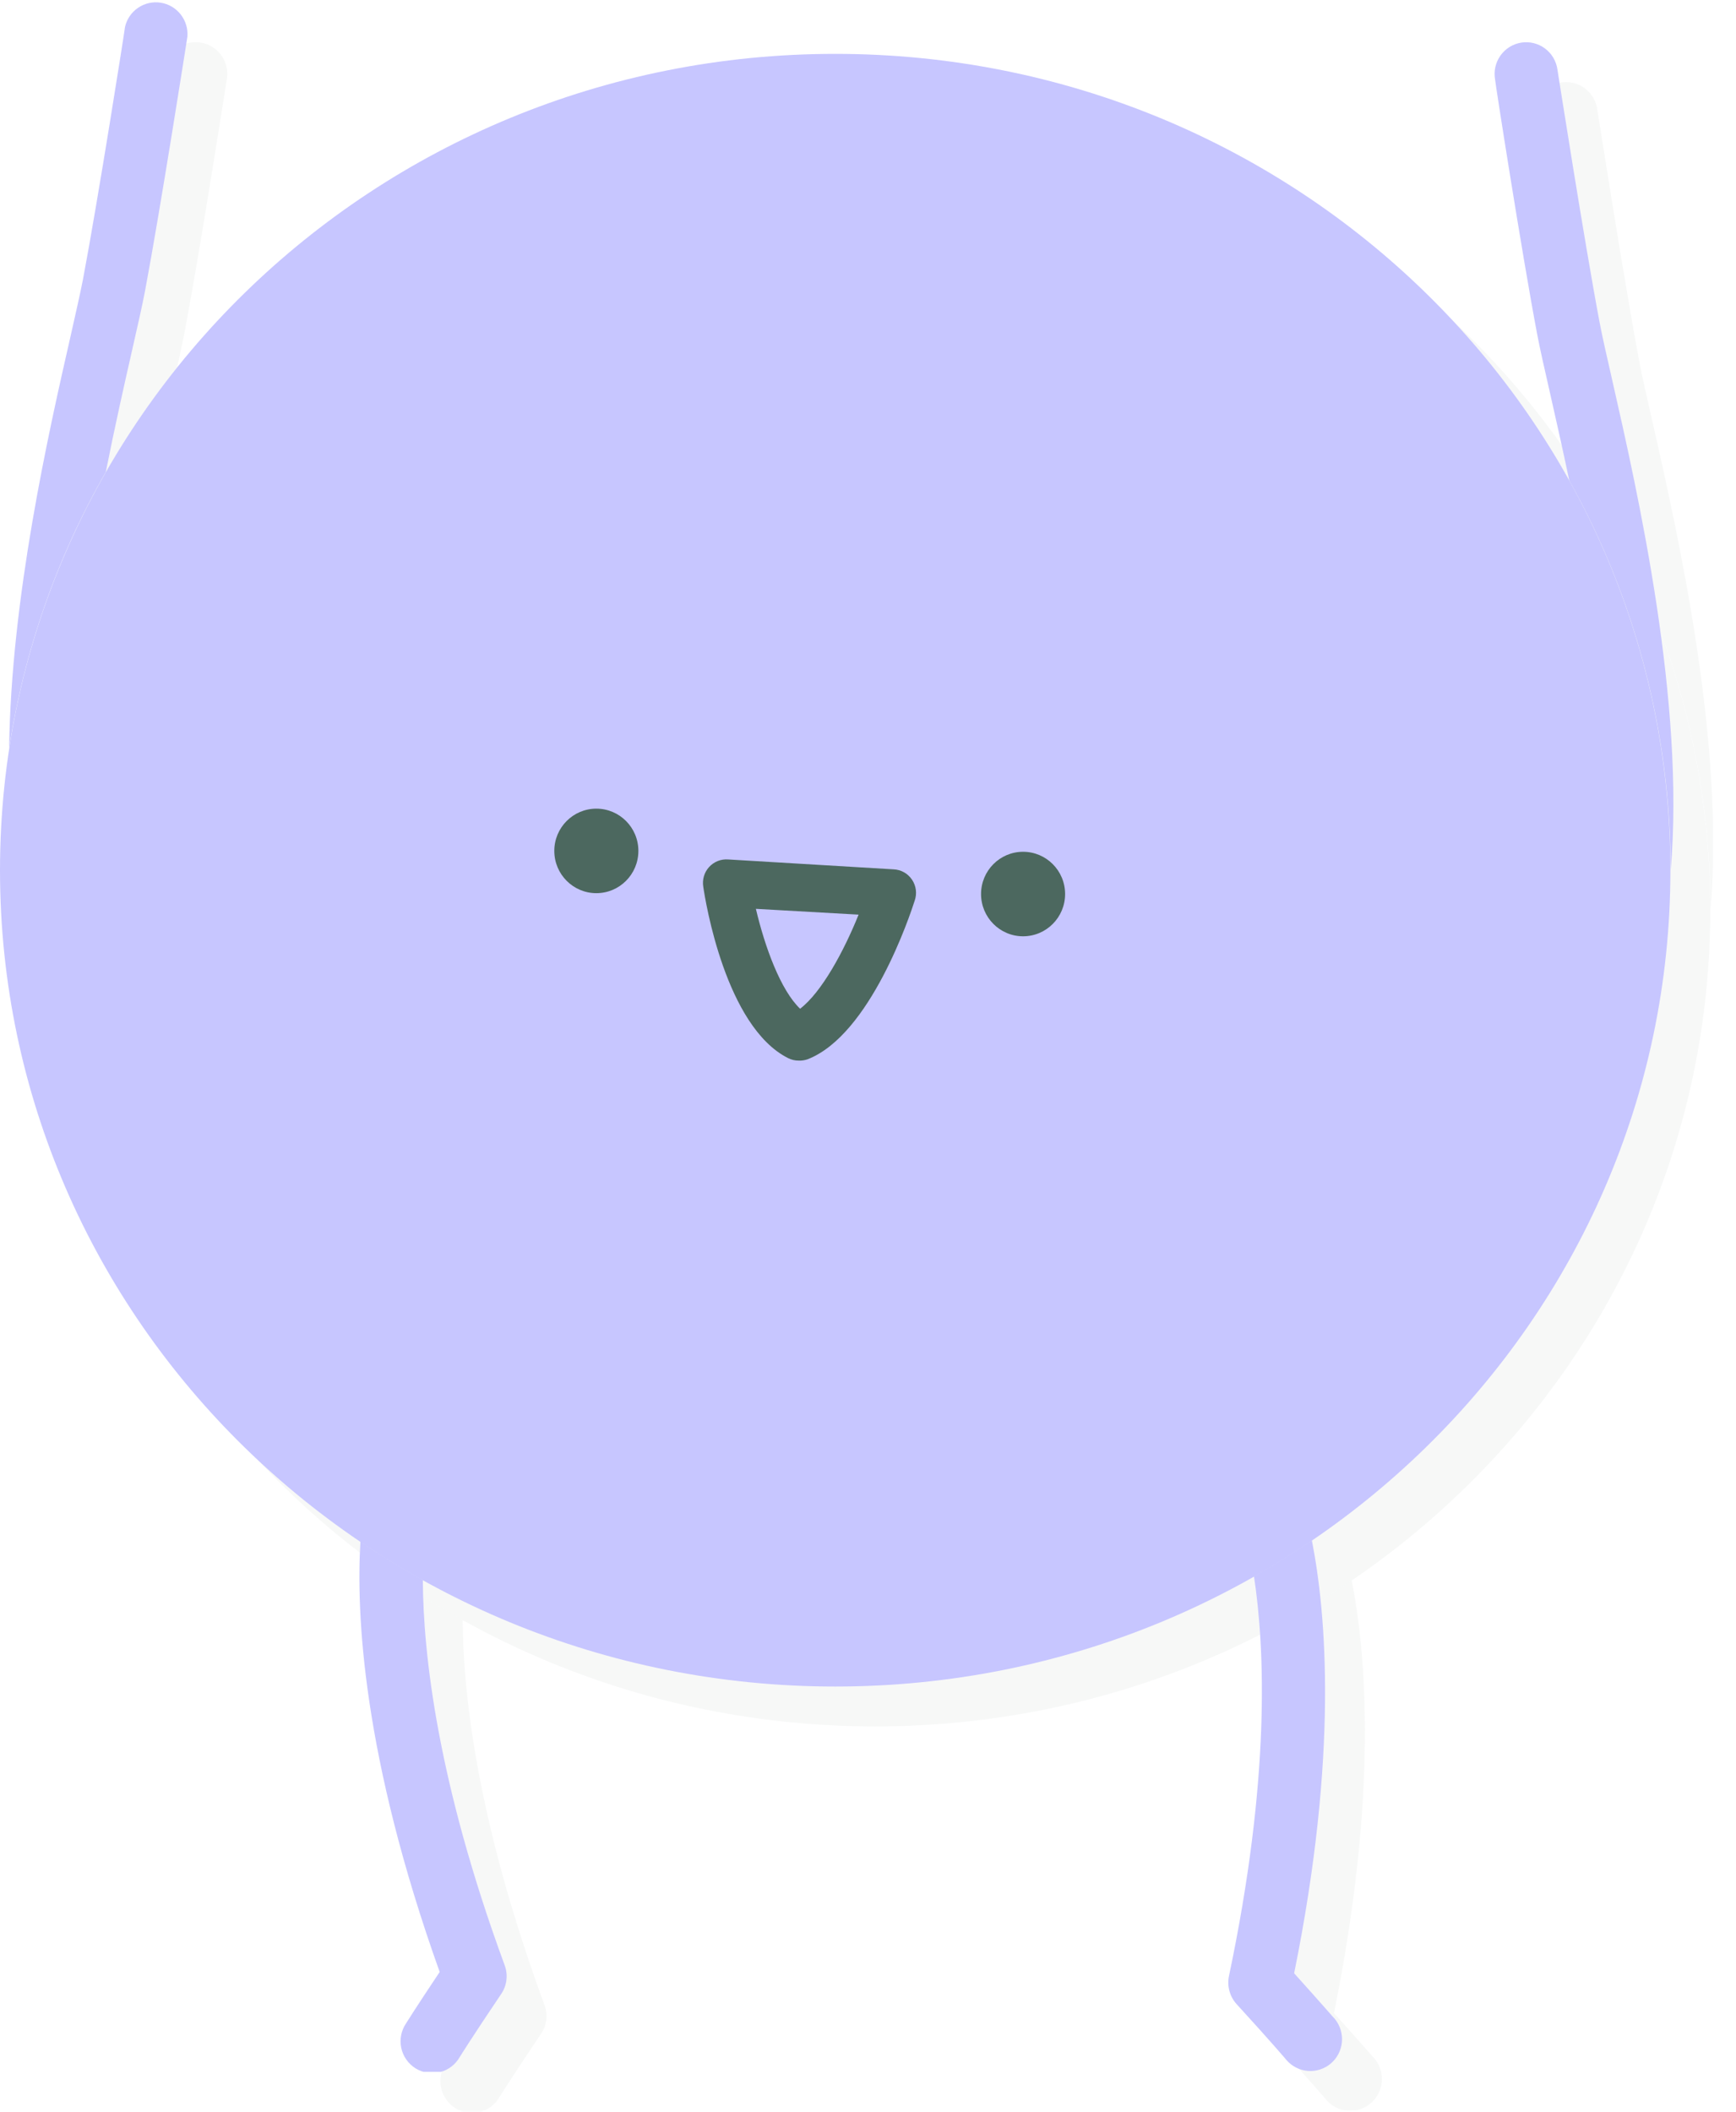 <svg width="74" height="90" viewBox="0 0 74 90" fill="none" xmlns="http://www.w3.org/2000/svg">
<g opacity="0.05" clip-path="url(#clip0_541_1288)">
<path d="M37.3 73.579C56.963 73.579 72.903 58.002 72.903 38.786C72.903 19.571 56.963 3.994 37.3 3.994C17.638 3.994 1.698 19.571 1.698 38.786C1.698 58.002 17.638 73.579 37.3 73.579Z" fill="#4C685F"/>
<path d="M19.722 69.034C18.808 68.526 17.917 67.982 17.062 67.4C16.876 70.471 17.156 76.555 20.44 85.744C19.443 87.237 19.027 87.899 19.011 87.929C18.907 88.08 18.835 88.251 18.799 88.431C18.763 88.611 18.764 88.796 18.801 88.975C18.839 89.155 18.912 89.325 19.017 89.475C19.121 89.626 19.255 89.753 19.41 89.85C19.565 89.947 19.738 90.011 19.919 90.039C20.099 90.066 20.283 90.057 20.46 90.011C20.637 89.965 20.802 89.884 20.947 89.772C21.091 89.659 21.212 89.519 21.301 89.359C21.301 89.359 21.809 88.54 23.059 86.686C23.182 86.508 23.259 86.303 23.285 86.088C23.311 85.873 23.285 85.655 23.209 85.453C20.35 77.678 19.738 72.208 19.722 69.034Z" fill="#4C685F"/>
<path d="M56.863 85.8C58.758 76.445 58.226 70.431 57.618 67.347C56.82 67.891 55.996 68.399 55.151 68.88C55.617 71.948 55.859 77.504 54.084 85.921C54.041 86.133 54.048 86.352 54.106 86.561C54.164 86.769 54.27 86.961 54.417 87.12C55.919 88.764 56.534 89.492 56.538 89.499C56.77 89.767 57.098 89.933 57.451 89.961C57.804 89.988 58.154 89.875 58.425 89.646C58.696 89.417 58.866 89.09 58.899 88.735C58.932 88.381 58.826 88.028 58.602 87.751C58.572 87.728 58.067 87.133 56.863 85.8Z" fill="#4C685F"/>
<path d="M67.222 15.935C67.338 16.55 67.527 17.388 67.77 18.451C68.013 19.513 68.299 20.79 68.591 22.176C71.426 27.247 72.915 32.966 72.912 38.782V38.816C73.537 31.629 71.52 22.731 70.409 17.843C70.173 16.81 69.987 15.992 69.881 15.424C69.239 12.032 68.102 4.752 68.089 4.678C68.066 4.499 68.008 4.326 67.917 4.17C67.827 4.014 67.706 3.877 67.562 3.769C67.418 3.66 67.254 3.582 67.08 3.538C66.905 3.495 66.724 3.486 66.546 3.514C66.368 3.542 66.198 3.606 66.045 3.701C65.892 3.796 65.76 3.921 65.656 4.068C65.552 4.216 65.478 4.383 65.439 4.559C65.4 4.736 65.397 4.918 65.43 5.096C65.426 5.176 66.57 12.5 67.222 15.935Z" fill="#4C685F"/>
<path d="M6.209 21.812C6.601 19.834 7.007 18.043 7.333 16.613C7.572 15.551 7.765 14.712 7.881 14.094C8.529 10.662 9.676 3.335 9.686 3.262C9.713 2.921 9.611 2.582 9.4 2.313C9.19 2.045 8.886 1.866 8.549 1.813C8.213 1.76 7.869 1.837 7.587 2.028C7.304 2.219 7.104 2.511 7.027 2.844C7.027 2.917 5.88 10.195 5.238 13.589C5.129 14.157 4.943 14.973 4.71 16.008C3.766 20.151 2.17 27.175 2.087 33.597C2.724 29.446 4.122 25.45 6.209 21.812V21.812Z" fill="#4C685F"/>
<path d="M27.118 39.765C28.108 39.765 28.91 38.959 28.91 37.964C28.91 36.969 28.108 36.163 27.118 36.163C26.129 36.163 25.326 36.969 25.326 37.964C25.326 38.959 26.129 39.765 27.118 39.765Z" fill="#4C685F"/>
<path d="M45.308 41.603C46.298 41.603 47.1 40.797 47.1 39.802C47.1 38.807 46.298 38.001 45.308 38.001C44.319 38.001 43.517 38.807 43.517 39.802C43.517 40.797 44.319 41.603 45.308 41.603Z" fill="#4C685F"/>
<path d="M35.741 46.902C35.586 46.902 35.432 46.865 35.292 46.795C32.633 45.458 31.766 40.112 31.676 39.491C31.651 39.341 31.661 39.187 31.704 39.042C31.747 38.896 31.822 38.762 31.925 38.65C32.027 38.538 32.153 38.451 32.294 38.395C32.434 38.339 32.586 38.316 32.736 38.328L39.783 38.749C39.94 38.755 40.093 38.797 40.23 38.873C40.367 38.95 40.484 39.057 40.572 39.187C40.66 39.317 40.717 39.467 40.737 39.623C40.757 39.779 40.74 39.937 40.688 40.086C40.502 40.667 38.803 45.816 36.114 46.848C35.994 46.889 35.868 46.907 35.741 46.902V46.902ZM33.92 40.433C34.302 42.064 34.977 43.905 35.804 44.69C36.715 43.995 37.659 42.264 38.298 40.68L33.92 40.433Z" fill="#4C685F"/>
</g>
<g clip-path="url(#clip1_541_1288)">
<path d="M35.602 71.88C55.265 71.88 71.204 56.303 71.204 37.088C71.204 17.873 55.265 2.296 35.602 2.296C15.94 2.296 0 17.873 0 37.088C0 56.303 15.94 71.88 35.602 71.88Z" fill="#C7C6FF"/>
<path d="M18.024 67.336C17.11 66.828 16.219 66.284 15.364 65.702C15.178 68.773 15.457 74.857 18.742 84.046C17.745 85.539 17.329 86.201 17.312 86.231C17.209 86.382 17.137 86.552 17.101 86.732C17.065 86.912 17.066 87.098 17.103 87.277C17.141 87.457 17.214 87.627 17.319 87.777C17.423 87.928 17.557 88.055 17.712 88.152C17.867 88.249 18.04 88.313 18.221 88.341C18.401 88.368 18.585 88.359 18.762 88.313C18.939 88.267 19.104 88.186 19.249 88.073C19.393 87.961 19.514 87.821 19.603 87.661C19.603 87.661 20.111 86.842 21.361 84.988C21.484 84.81 21.561 84.605 21.587 84.39C21.613 84.175 21.587 83.957 21.511 83.755C18.652 75.98 18.04 70.51 18.024 67.336Z" fill="#C7C6FF"/>
<path d="M55.165 84.102C57.06 74.747 56.528 68.732 55.92 65.648C55.122 66.193 54.297 66.701 53.453 67.182C53.919 70.249 54.161 75.806 52.386 84.222C52.343 84.434 52.35 84.654 52.408 84.862C52.465 85.071 52.572 85.263 52.718 85.422C54.221 87.066 54.836 87.794 54.839 87.801C55.072 88.069 55.4 88.235 55.753 88.263C56.106 88.29 56.456 88.177 56.727 87.948C56.998 87.718 57.168 87.391 57.201 87.037C57.234 86.683 57.127 86.329 56.904 86.053C56.874 86.03 56.368 85.435 55.165 84.102Z" fill="#C7C6FF"/>
<path d="M65.523 14.237C65.64 14.851 65.829 15.69 66.072 16.753C66.314 17.815 66.6 19.091 66.893 20.478C69.728 25.549 71.216 31.268 71.214 37.084V37.117C71.839 29.93 69.822 21.033 68.711 16.145C68.475 15.112 68.289 14.293 68.183 13.726C67.541 10.334 66.404 3.054 66.391 2.98C66.368 2.801 66.309 2.628 66.219 2.472C66.129 2.316 66.008 2.179 65.864 2.071C65.72 1.962 65.556 1.884 65.382 1.84C65.207 1.796 65.026 1.788 64.848 1.816C64.67 1.844 64.5 1.907 64.347 2.002C64.194 2.098 64.062 2.223 63.958 2.37C63.854 2.518 63.78 2.684 63.741 2.861C63.702 3.037 63.699 3.22 63.732 3.398C63.728 3.478 64.872 10.802 65.523 14.237Z" fill="#C7C6FF"/>
<path d="M4.511 20.114C4.903 18.136 5.309 16.345 5.634 14.915C5.874 13.852 6.067 13.014 6.183 12.396C6.831 8.964 7.978 1.637 7.988 1.563C8.015 1.222 7.913 0.884 7.702 0.615C7.491 0.346 7.187 0.168 6.851 0.115C6.515 0.062 6.171 0.139 5.889 0.33C5.606 0.521 5.406 0.813 5.329 1.146C5.329 1.219 4.182 8.496 3.54 11.891C3.431 12.459 3.244 13.274 3.012 14.31C2.068 18.453 0.472 25.477 0.389 31.898C1.026 27.748 2.424 23.752 4.511 20.114V20.114Z" fill="#C7C6FF"/>
<path d="M25.42 38.067C26.41 38.067 27.212 37.26 27.212 36.266C27.212 35.271 26.41 34.465 25.42 34.465C24.431 34.465 23.628 35.271 23.628 36.266C23.628 37.26 24.431 38.067 25.42 38.067Z" fill="#4C685F"/>
<path d="M43.61 39.905C44.6 39.905 45.402 39.098 45.402 38.104C45.402 37.109 44.6 36.303 43.61 36.303C42.621 36.303 41.819 37.109 41.819 38.104C41.819 39.098 42.621 39.905 43.61 39.905Z" fill="#4C685F"/>
<path d="M34.043 45.203C33.887 45.204 33.734 45.167 33.594 45.097C30.935 43.76 30.067 38.414 29.978 37.793C29.953 37.643 29.963 37.489 30.006 37.343C30.049 37.198 30.124 37.064 30.227 36.952C30.329 36.84 30.455 36.753 30.595 36.697C30.736 36.641 30.887 36.618 31.038 36.63L38.085 37.051C38.242 37.057 38.395 37.099 38.532 37.175C38.669 37.251 38.786 37.359 38.874 37.489C38.962 37.619 39.019 37.768 39.039 37.924C39.059 38.08 39.042 38.239 38.99 38.387C38.803 38.969 37.105 44.118 34.416 45.15C34.296 45.19 34.169 45.209 34.043 45.203V45.203ZM32.221 38.735C32.604 40.365 33.279 42.206 34.106 42.992C35.017 42.297 35.961 40.566 36.599 38.982L32.221 38.735Z" fill="#4C685F"/>
</g>
<defs>
<clipPath id="clip0_541_1288">
<rect width="71.321" height="88.302" fill="white" transform="translate(1.698 1.698)"/>
</clipPath>
<clipPath id="clip1_541_1288">
<rect width="71.321" height="88.302" fill="white"/>
</clipPath>
</defs>
</svg>
